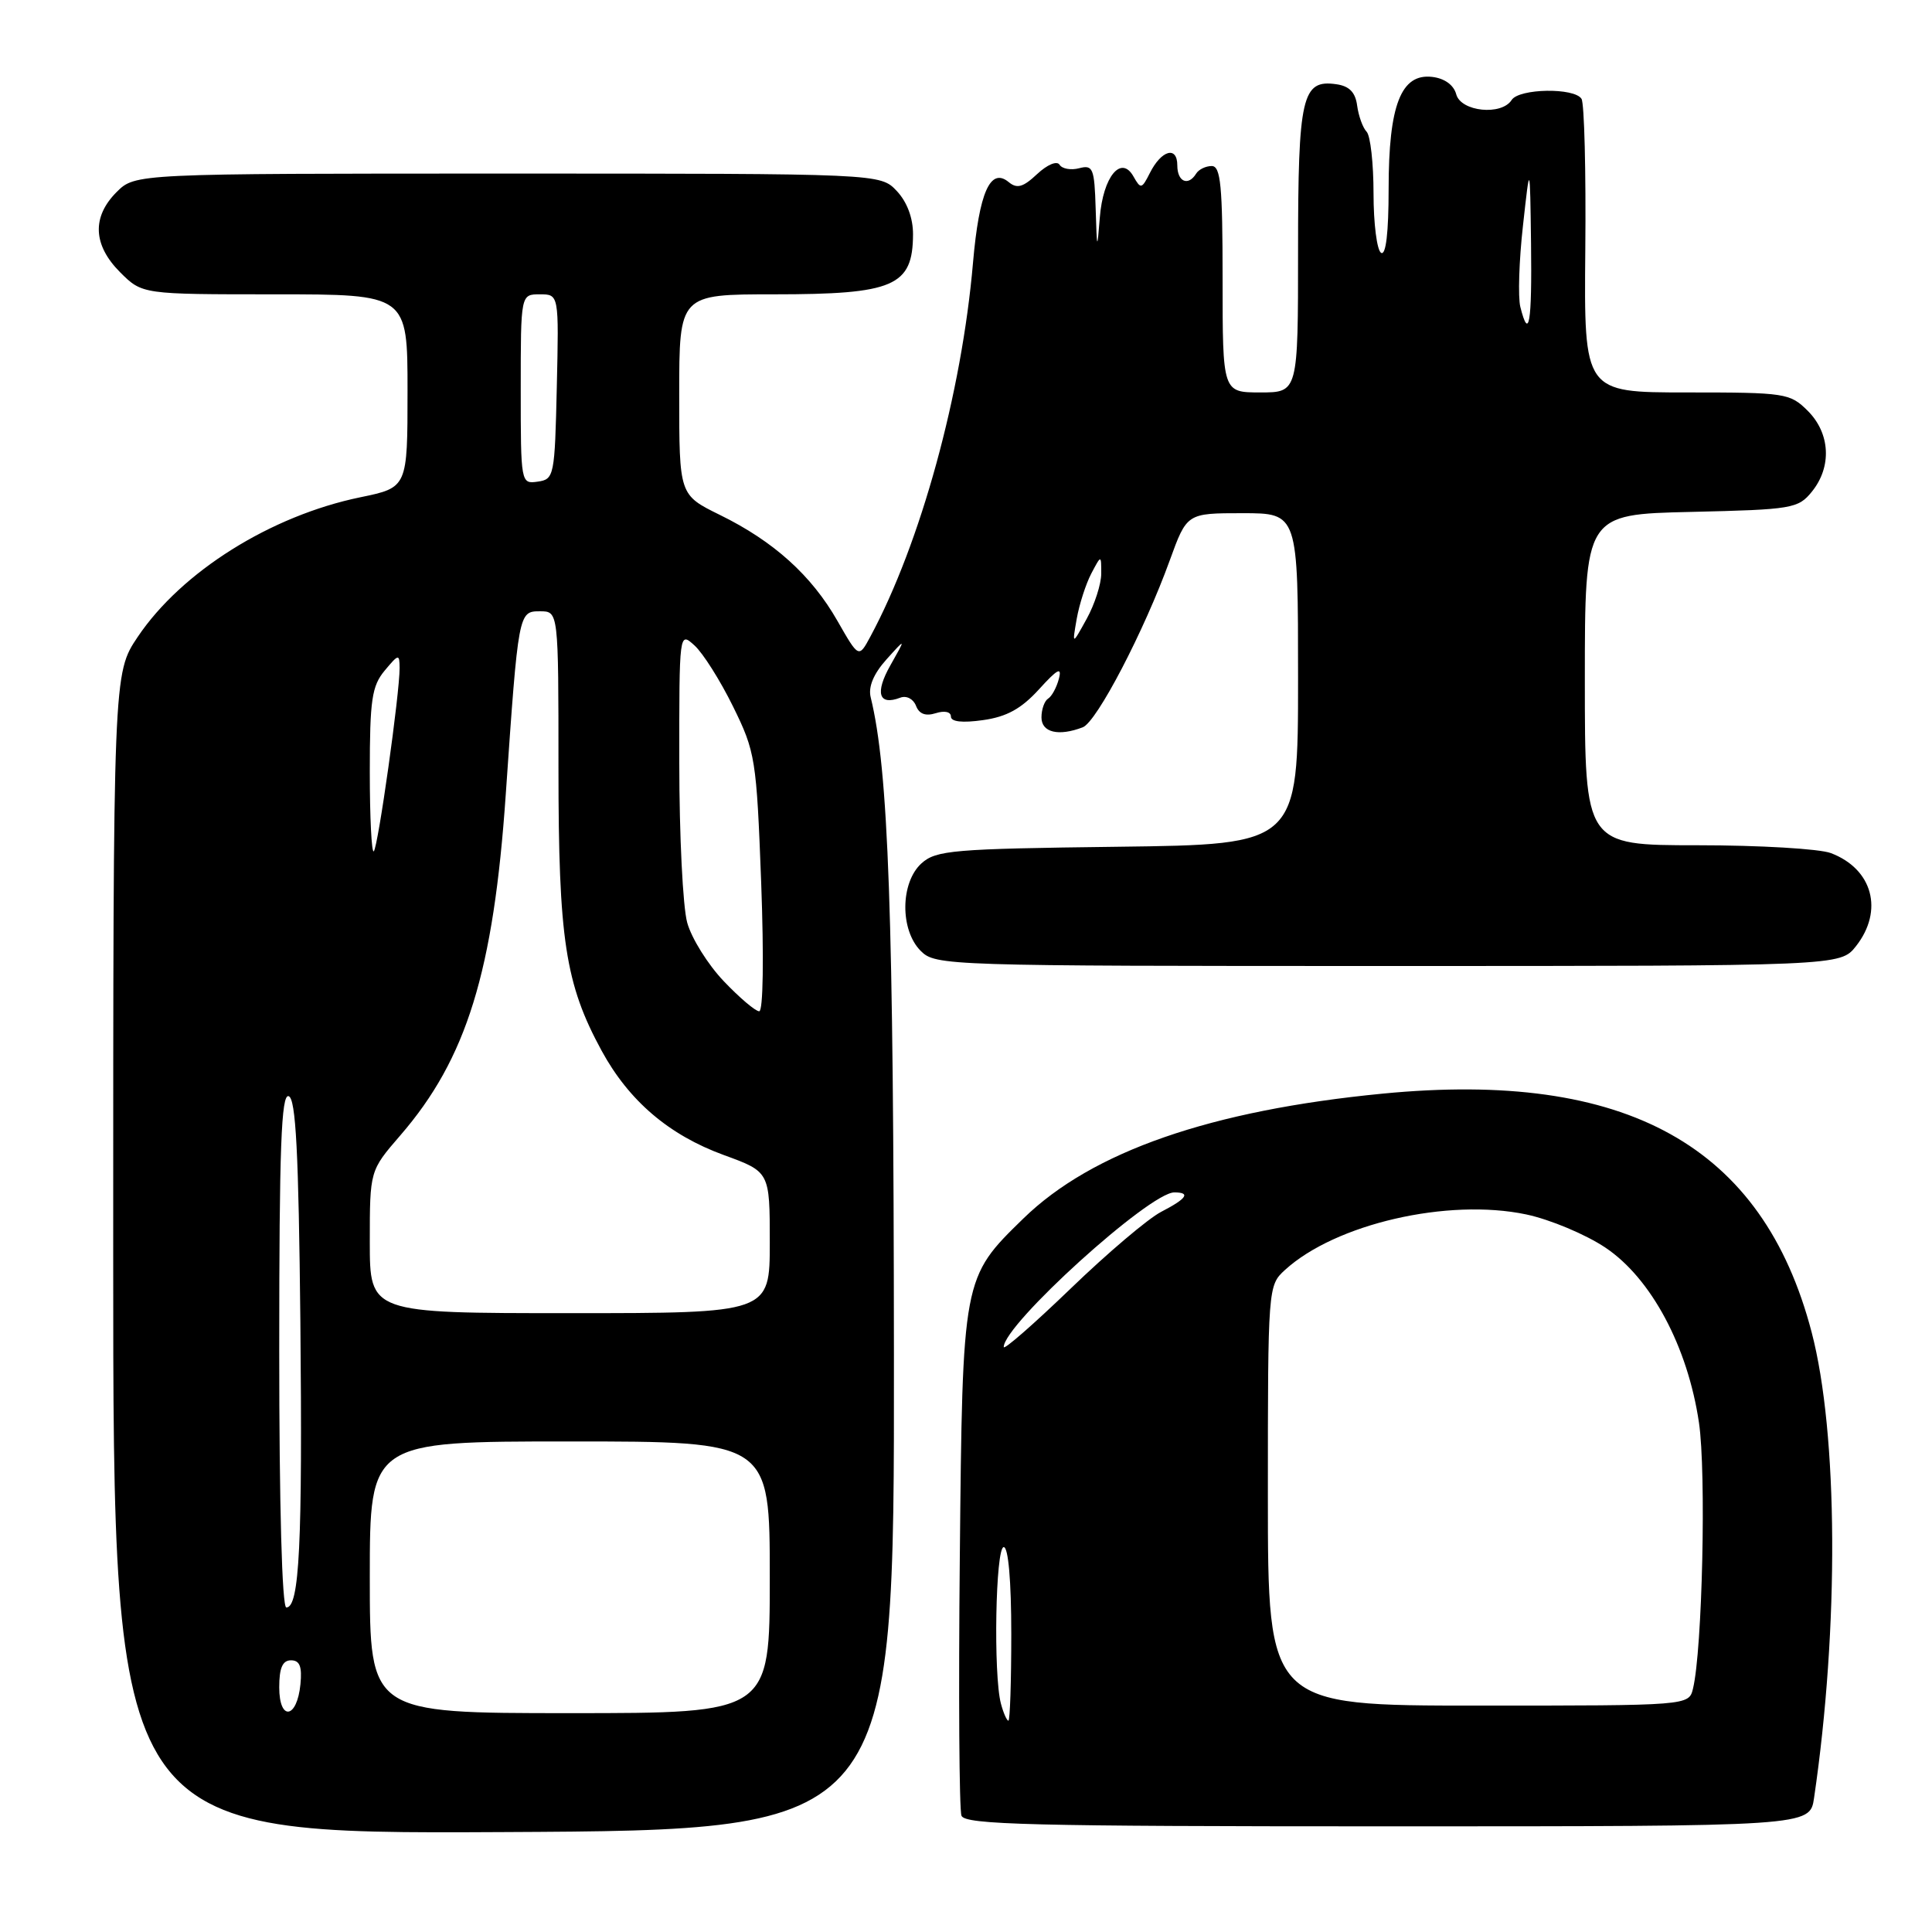 <?xml version="1.0" encoding="UTF-8" standalone="no"?>
<!DOCTYPE svg PUBLIC "-//W3C//DTD SVG 1.1//EN" "http://www.w3.org/Graphics/SVG/1.1/DTD/svg11.dtd" >
<svg xmlns="http://www.w3.org/2000/svg" xmlns:xlink="http://www.w3.org/1999/xlink" version="1.1" viewBox="0 0 256 256">
 <g >
 <path fill="currentColor"
d=" M 118.45 179.50 C 118.41 120.99 117.74 102.06 115.37 92.39 C 115.03 91.01 115.75 89.29 117.45 87.39 C 120.05 84.50 120.05 84.50 117.98 88.16 C 115.91 91.82 116.43 93.54 119.28 92.45 C 120.10 92.13 121.01 92.60 121.37 93.51 C 121.79 94.61 122.64 94.93 124.00 94.50 C 125.16 94.13 126.00 94.32 126.00 94.94 C 126.00 95.64 127.50 95.81 130.25 95.42 C 133.40 94.98 135.33 93.91 137.68 91.33 C 140.12 88.64 140.73 88.32 140.31 89.93 C 140.01 91.09 139.36 92.28 138.88 92.57 C 138.40 92.87 138.00 93.99 138.00 95.06 C 138.00 97.06 140.27 97.60 143.47 96.37 C 145.33 95.66 151.62 83.59 155.00 74.25 C 157.27 68.00 157.27 68.00 164.63 68.00 C 172.00 68.00 172.00 68.00 172.00 89.95 C 172.00 111.90 172.00 111.90 148.10 112.20 C 126.25 112.47 124.03 112.66 122.10 114.40 C 119.29 116.95 119.24 123.24 122.00 126.00 C 123.96 127.96 125.33 128.00 183.93 128.00 C 243.85 128.00 243.85 128.00 245.93 125.37 C 249.63 120.66 248.14 115.14 242.60 113.04 C 241.10 112.47 233.15 112.00 224.93 112.00 C 210.00 112.00 210.00 112.00 210.00 90.08 C 210.00 68.15 210.00 68.15 224.09 67.83 C 237.50 67.52 238.27 67.39 240.09 65.14 C 242.75 61.85 242.52 57.43 239.55 54.45 C 237.18 52.09 236.60 52.00 223.49 52.00 C 209.89 52.00 209.89 52.00 210.06 33.10 C 210.16 22.70 209.93 13.70 209.56 13.10 C 208.63 11.59 201.29 11.71 200.30 13.25 C 198.96 15.35 193.58 14.80 192.96 12.50 C 192.63 11.26 191.41 10.38 189.77 10.19 C 185.64 9.71 184.00 13.93 184.00 25.01 C 184.00 30.83 183.64 33.89 183.00 33.50 C 182.45 33.16 182.00 29.62 182.00 25.64 C 182.00 21.66 181.59 17.97 181.08 17.45 C 180.58 16.93 180.02 15.38 179.83 14.00 C 179.60 12.23 178.79 11.40 177.06 11.16 C 172.52 10.51 172.00 12.76 172.00 33.19 C 172.00 52.00 172.00 52.00 167.00 52.00 C 162.00 52.00 162.00 52.00 162.00 37.00 C 162.00 24.61 161.75 22.00 160.56 22.00 C 159.77 22.00 158.84 22.45 158.50 23.00 C 157.44 24.72 156.00 24.09 156.00 21.92 C 156.00 19.29 153.89 19.88 152.36 22.93 C 151.29 25.05 151.15 25.08 150.20 23.40 C 148.57 20.48 146.16 23.39 145.73 28.83 C 145.38 33.25 145.35 33.19 145.18 27.63 C 145.02 22.30 144.82 21.81 143.00 22.29 C 141.90 22.58 140.73 22.37 140.40 21.83 C 140.05 21.27 138.77 21.81 137.42 23.07 C 135.57 24.81 134.76 25.04 133.66 24.13 C 131.23 22.12 129.74 25.49 128.93 34.79 C 127.44 52.12 121.99 71.98 115.33 84.35 C 113.79 87.21 113.79 87.21 110.97 82.28 C 107.53 76.24 102.51 71.72 95.39 68.23 C 90.00 65.58 90.00 65.58 90.00 52.29 C 90.00 39.00 90.00 39.00 102.57 39.00 C 118.45 39.00 120.95 37.92 120.98 31.06 C 120.99 28.90 120.20 26.77 118.83 25.31 C 116.65 23.00 116.65 23.00 67.28 23.00 C 17.91 23.00 17.91 23.00 15.45 25.45 C 12.15 28.76 12.32 32.47 15.92 36.08 C 18.85 39.00 18.85 39.00 36.42 39.00 C 54.00 39.00 54.00 39.00 54.00 51.80 C 54.00 64.60 54.00 64.60 47.75 65.89 C 35.87 68.34 24.06 75.75 18.25 84.39 C 15.00 89.23 15.00 89.23 15.00 166.12 C 15.00 243.02 15.00 243.02 66.75 242.76 C 118.50 242.50 118.50 242.50 118.45 179.50 Z  M 240.37 238.25 C 243.70 215.61 243.56 189.92 240.05 176.52 C 233.59 151.81 215.54 141.78 183.23 144.91 C 160.44 147.12 144.72 152.58 135.61 161.45 C 127.53 169.32 127.54 169.26 127.18 206.34 C 127.00 224.40 127.10 239.81 127.40 240.59 C 127.85 241.78 136.62 242.00 183.88 242.00 C 239.82 242.00 239.82 242.00 240.37 238.25 Z  M 37.00 223.58 C 37.00 221.00 37.44 220.00 38.56 220.00 C 39.72 220.00 40.04 220.83 39.81 223.17 C 39.36 227.76 37.00 228.10 37.00 223.58 Z  M 49.00 209.00 C 49.00 191.00 49.00 191.00 75.50 191.00 C 102.00 191.00 102.00 191.00 102.00 209.00 C 102.00 227.00 102.00 227.00 75.50 227.00 C 49.00 227.00 49.00 227.00 49.00 209.00 Z  M 37.00 178.92 C 37.00 152.09 37.27 144.92 38.25 145.25 C 39.20 145.57 39.57 152.65 39.80 175.08 C 40.09 204.61 39.68 213.00 37.94 213.00 C 37.37 213.00 37.00 199.49 37.00 178.92 Z  M 49.00 164.56 C 49.00 155.12 49.00 155.12 53.03 150.46 C 61.84 140.29 65.40 128.76 67.02 105.20 C 68.69 81.05 68.70 81.00 71.56 81.00 C 74.00 81.00 74.00 81.00 74.00 101.79 C 74.00 124.49 74.90 130.37 79.72 139.23 C 83.34 145.87 88.63 150.39 95.91 153.05 C 102.00 155.27 102.00 155.27 102.00 164.63 C 102.00 174.00 102.00 174.00 75.50 174.00 C 49.00 174.00 49.00 174.00 49.00 164.56 Z  M 95.90 130.01 C 93.81 127.82 91.63 124.33 91.06 122.26 C 90.48 120.19 90.01 110.67 90.01 101.10 C 90.00 83.69 90.00 83.69 92.02 85.52 C 93.14 86.53 95.44 90.17 97.13 93.61 C 100.09 99.63 100.24 100.52 100.86 116.94 C 101.23 126.93 101.12 134.00 100.60 134.00 C 100.10 134.00 97.98 132.20 95.90 130.01 Z  M 49.00 102.28 C 49.00 92.75 49.27 90.90 50.97 88.86 C 52.82 86.64 52.93 86.62 52.95 88.50 C 52.97 91.83 50.10 112.23 49.53 112.80 C 49.24 113.09 49.00 108.36 49.00 102.28 Z  M 142.67 82.00 C 143.01 80.08 143.88 77.38 144.60 76.00 C 145.92 73.50 145.92 73.50 145.92 76.00 C 145.92 77.38 145.05 80.08 143.99 82.00 C 142.06 85.50 142.06 85.50 142.67 82.00 Z  M 69.00 51.57 C 69.00 39.00 69.00 39.00 71.53 39.00 C 74.06 39.00 74.06 39.00 73.78 51.25 C 73.51 63.09 73.43 63.51 71.25 63.82 C 69.02 64.14 69.00 64.03 69.00 51.57 Z  M 201.45 40.66 C 201.13 39.37 201.28 34.53 201.80 29.91 C 202.73 21.50 202.73 21.50 202.87 32.25 C 203.00 42.86 202.60 45.23 201.45 40.66 Z  M 132.63 225.75 C 131.61 221.95 131.91 205.00 133.00 205.00 C 133.61 205.00 134.00 209.50 134.00 216.50 C 134.00 222.82 133.83 228.00 133.62 228.00 C 133.41 228.00 132.96 226.99 132.63 225.75 Z  M 168.00 198.17 C 168.00 170.60 168.02 170.33 170.25 168.29 C 176.93 162.17 191.86 158.73 202.24 160.92 C 205.40 161.59 210.12 163.57 212.73 165.32 C 218.79 169.38 223.63 178.43 225.12 188.50 C 226.10 195.10 225.57 218.64 224.33 223.75 C 223.78 226.00 223.78 226.00 195.89 226.00 C 168.00 226.00 168.00 226.00 168.00 198.17 Z  M 133.00 178.49 C 133.00 175.51 152.32 158.00 155.60 158.00 C 157.81 158.00 157.26 158.82 153.87 160.57 C 152.14 161.46 146.74 166.04 141.87 170.74 C 136.99 175.44 133.00 178.93 133.00 178.49 Z "/>
</g>
</svg>